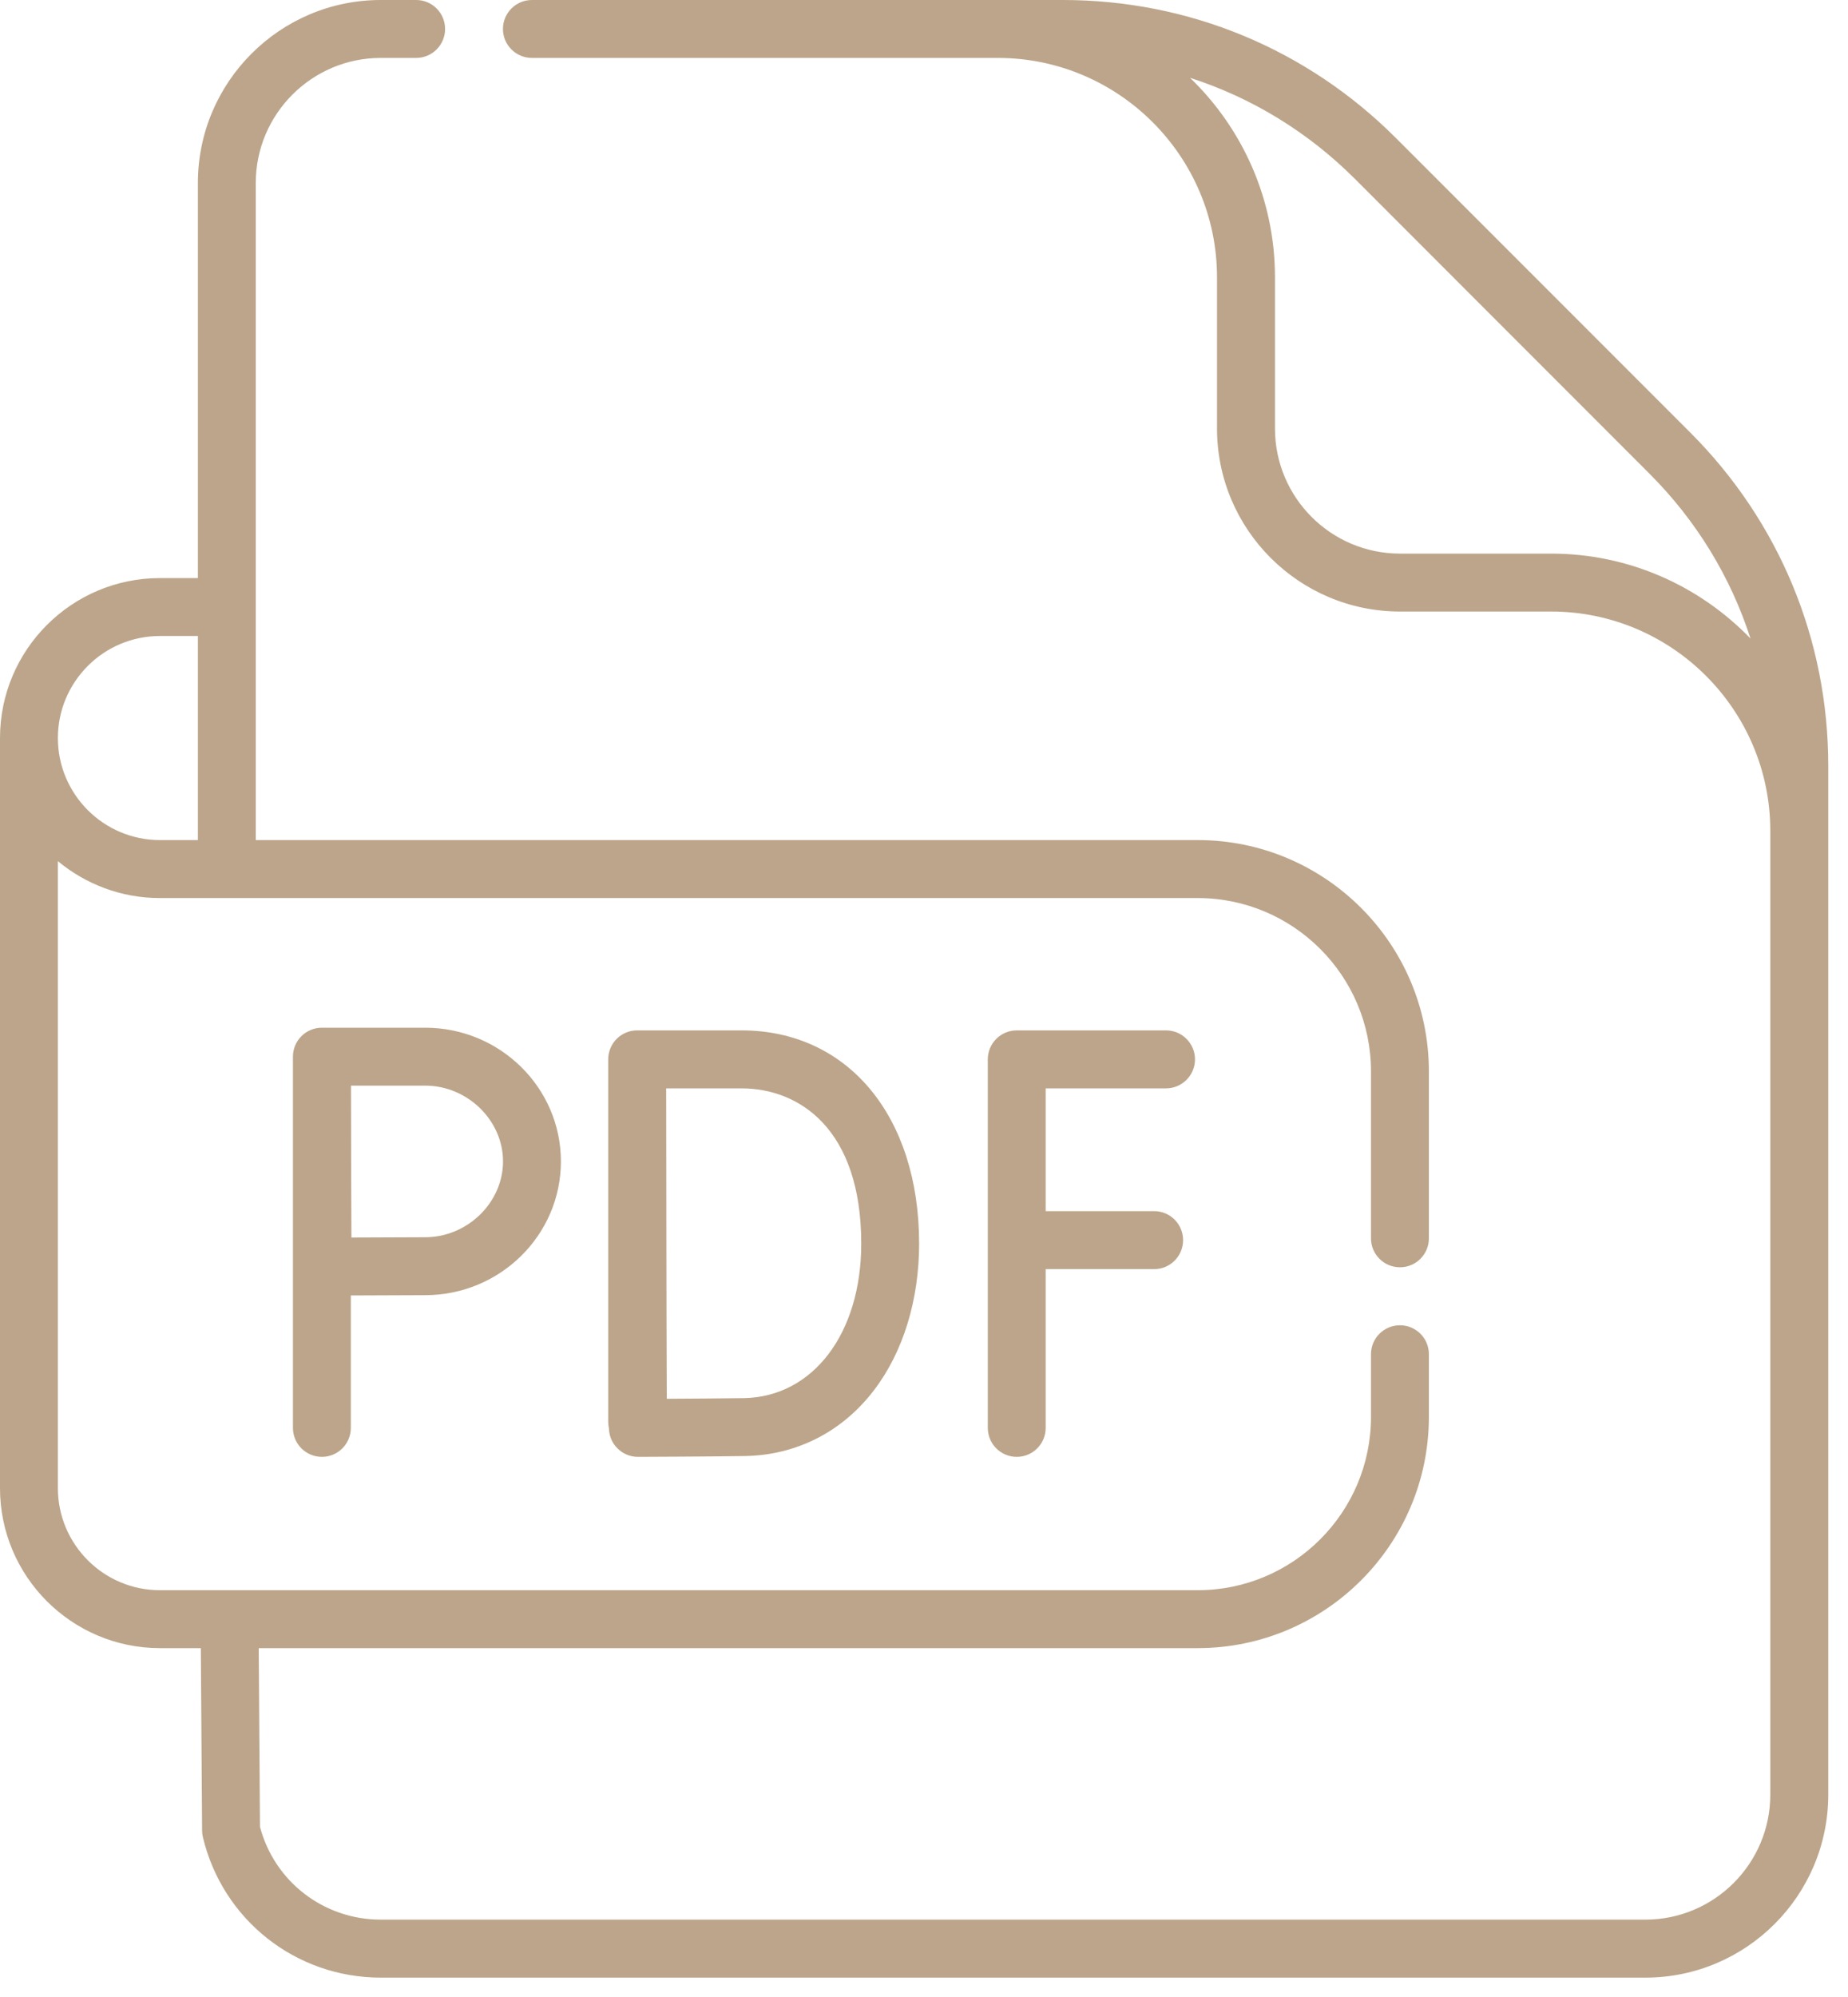 <svg width="25" height="27" viewBox="0 0 25 27" fill="none" xmlns="http://www.w3.org/2000/svg">
<path d="M24.733 10.354C24.733 8.652 24.07 7.052 22.866 5.848L18.885 1.867C17.681 0.663 16.081 0 14.379 0H14.378H7.196C6.98 0 6.804 0.175 6.804 0.392C6.804 0.608 6.98 0.783 7.196 0.783H13.498C15.133 0.783 16.464 2.114 16.464 3.75V5.794C16.464 7.159 17.574 8.268 18.939 8.268H20.983C22.615 8.268 23.944 9.594 23.949 11.225V24.263C23.949 25.196 23.191 25.954 22.259 25.954H5.151C4.379 25.954 3.713 25.44 3.517 24.699L3.5 22.283H16.203C17.927 22.283 19.33 20.881 19.33 19.156V18.309C19.33 18.093 19.155 17.918 18.939 17.918C18.722 17.918 18.547 18.093 18.547 18.309V19.156C18.547 20.449 17.495 21.5 16.203 21.5H2.163C1.402 21.5 0.783 20.881 0.783 20.12V11.643C1.158 11.954 1.639 12.142 2.163 12.142H16.203C17.495 12.142 18.547 13.193 18.547 14.485V16.743C18.547 16.959 18.722 17.134 18.939 17.134C19.155 17.134 19.33 16.959 19.33 16.743V14.485C19.33 12.761 17.927 11.358 16.203 11.358H3.46V2.474C3.46 1.542 4.219 0.783 5.151 0.783H5.63C5.846 0.783 6.021 0.608 6.021 0.392C6.021 0.175 5.846 0 5.63 0H5.151C3.787 0 2.677 1.11 2.677 2.474V7.816H2.163C0.97 7.816 0 8.786 0 9.979V20.12C0 21.313 0.97 22.283 2.163 22.283H2.717L2.734 24.752C2.734 24.782 2.738 24.811 2.745 24.84C3.012 25.957 4.001 26.738 5.151 26.738H22.259C23.623 26.738 24.733 25.628 24.733 24.263L24.733 10.354ZM2.163 8.599H2.677V11.358H2.163C1.402 11.358 0.783 10.739 0.783 9.979C0.783 9.218 1.402 8.599 2.163 8.599ZM20.983 7.485H18.939C18.006 7.485 17.248 6.727 17.248 5.794V3.75C17.248 2.692 16.807 1.734 16.099 1.052C16.932 1.32 17.695 1.784 18.331 2.42L22.312 6.402C22.949 7.038 23.413 7.801 23.681 8.633C22.998 7.926 22.041 7.485 20.983 7.485Z" fill="#BCA58A"/>
<path d="M15.774 14.715C15.99 14.715 16.166 14.539 16.166 14.323C16.166 14.107 15.99 13.931 15.774 13.931H13.755C13.538 13.931 13.363 14.107 13.363 14.323V19.305C13.363 19.522 13.538 19.697 13.755 19.697C13.971 19.697 14.146 19.522 14.146 19.305V17.159H15.614C15.83 17.159 16.005 16.983 16.005 16.767C16.005 16.551 15.83 16.375 15.614 16.375H14.146V14.715H15.774Z" fill="#BCA58A"/>
<path d="M8.619 13.931C8.515 13.931 8.416 13.973 8.342 14.046C8.269 14.12 8.228 14.22 8.228 14.324V14.328V14.328V19.224C8.228 19.255 8.232 19.285 8.238 19.313C8.24 19.415 8.281 19.512 8.354 19.583C8.427 19.656 8.526 19.697 8.629 19.697H8.631C8.674 19.697 9.678 19.693 10.079 19.686C10.774 19.674 11.393 19.359 11.821 18.799C12.216 18.284 12.434 17.579 12.434 16.814C12.434 15.09 11.468 13.931 10.03 13.931H8.619V13.931ZM11.651 16.814C11.651 18.028 10.999 18.886 10.065 18.903C9.827 18.907 9.357 18.91 9.02 18.912C9.018 18.34 9.015 17.294 9.015 16.809C9.015 16.402 9.013 15.307 9.012 14.715H10.03C10.814 14.715 11.651 15.266 11.651 16.814Z" fill="#BCA58A"/>
<path d="M4.355 13.895C4.251 13.895 4.151 13.936 4.077 14.01C4.004 14.083 3.963 14.182 3.963 14.286C3.963 14.286 3.963 14.286 3.963 14.287V19.305C3.963 19.522 4.138 19.697 4.355 19.697C4.571 19.697 4.746 19.522 4.746 19.305V17.515C5.071 17.513 5.522 17.511 5.752 17.511C6.764 17.511 7.588 16.7 7.588 15.703C7.588 14.706 6.764 13.895 5.752 13.895H4.355V13.895ZM6.805 15.703C6.805 16.258 6.323 16.728 5.752 16.728C5.523 16.728 5.079 16.73 4.754 16.732C4.752 16.398 4.75 15.936 4.75 15.703C4.75 15.506 4.749 15.025 4.748 14.678H5.752C6.323 14.678 6.805 15.147 6.805 15.703Z" fill="#BCA58A"/>
</svg>
